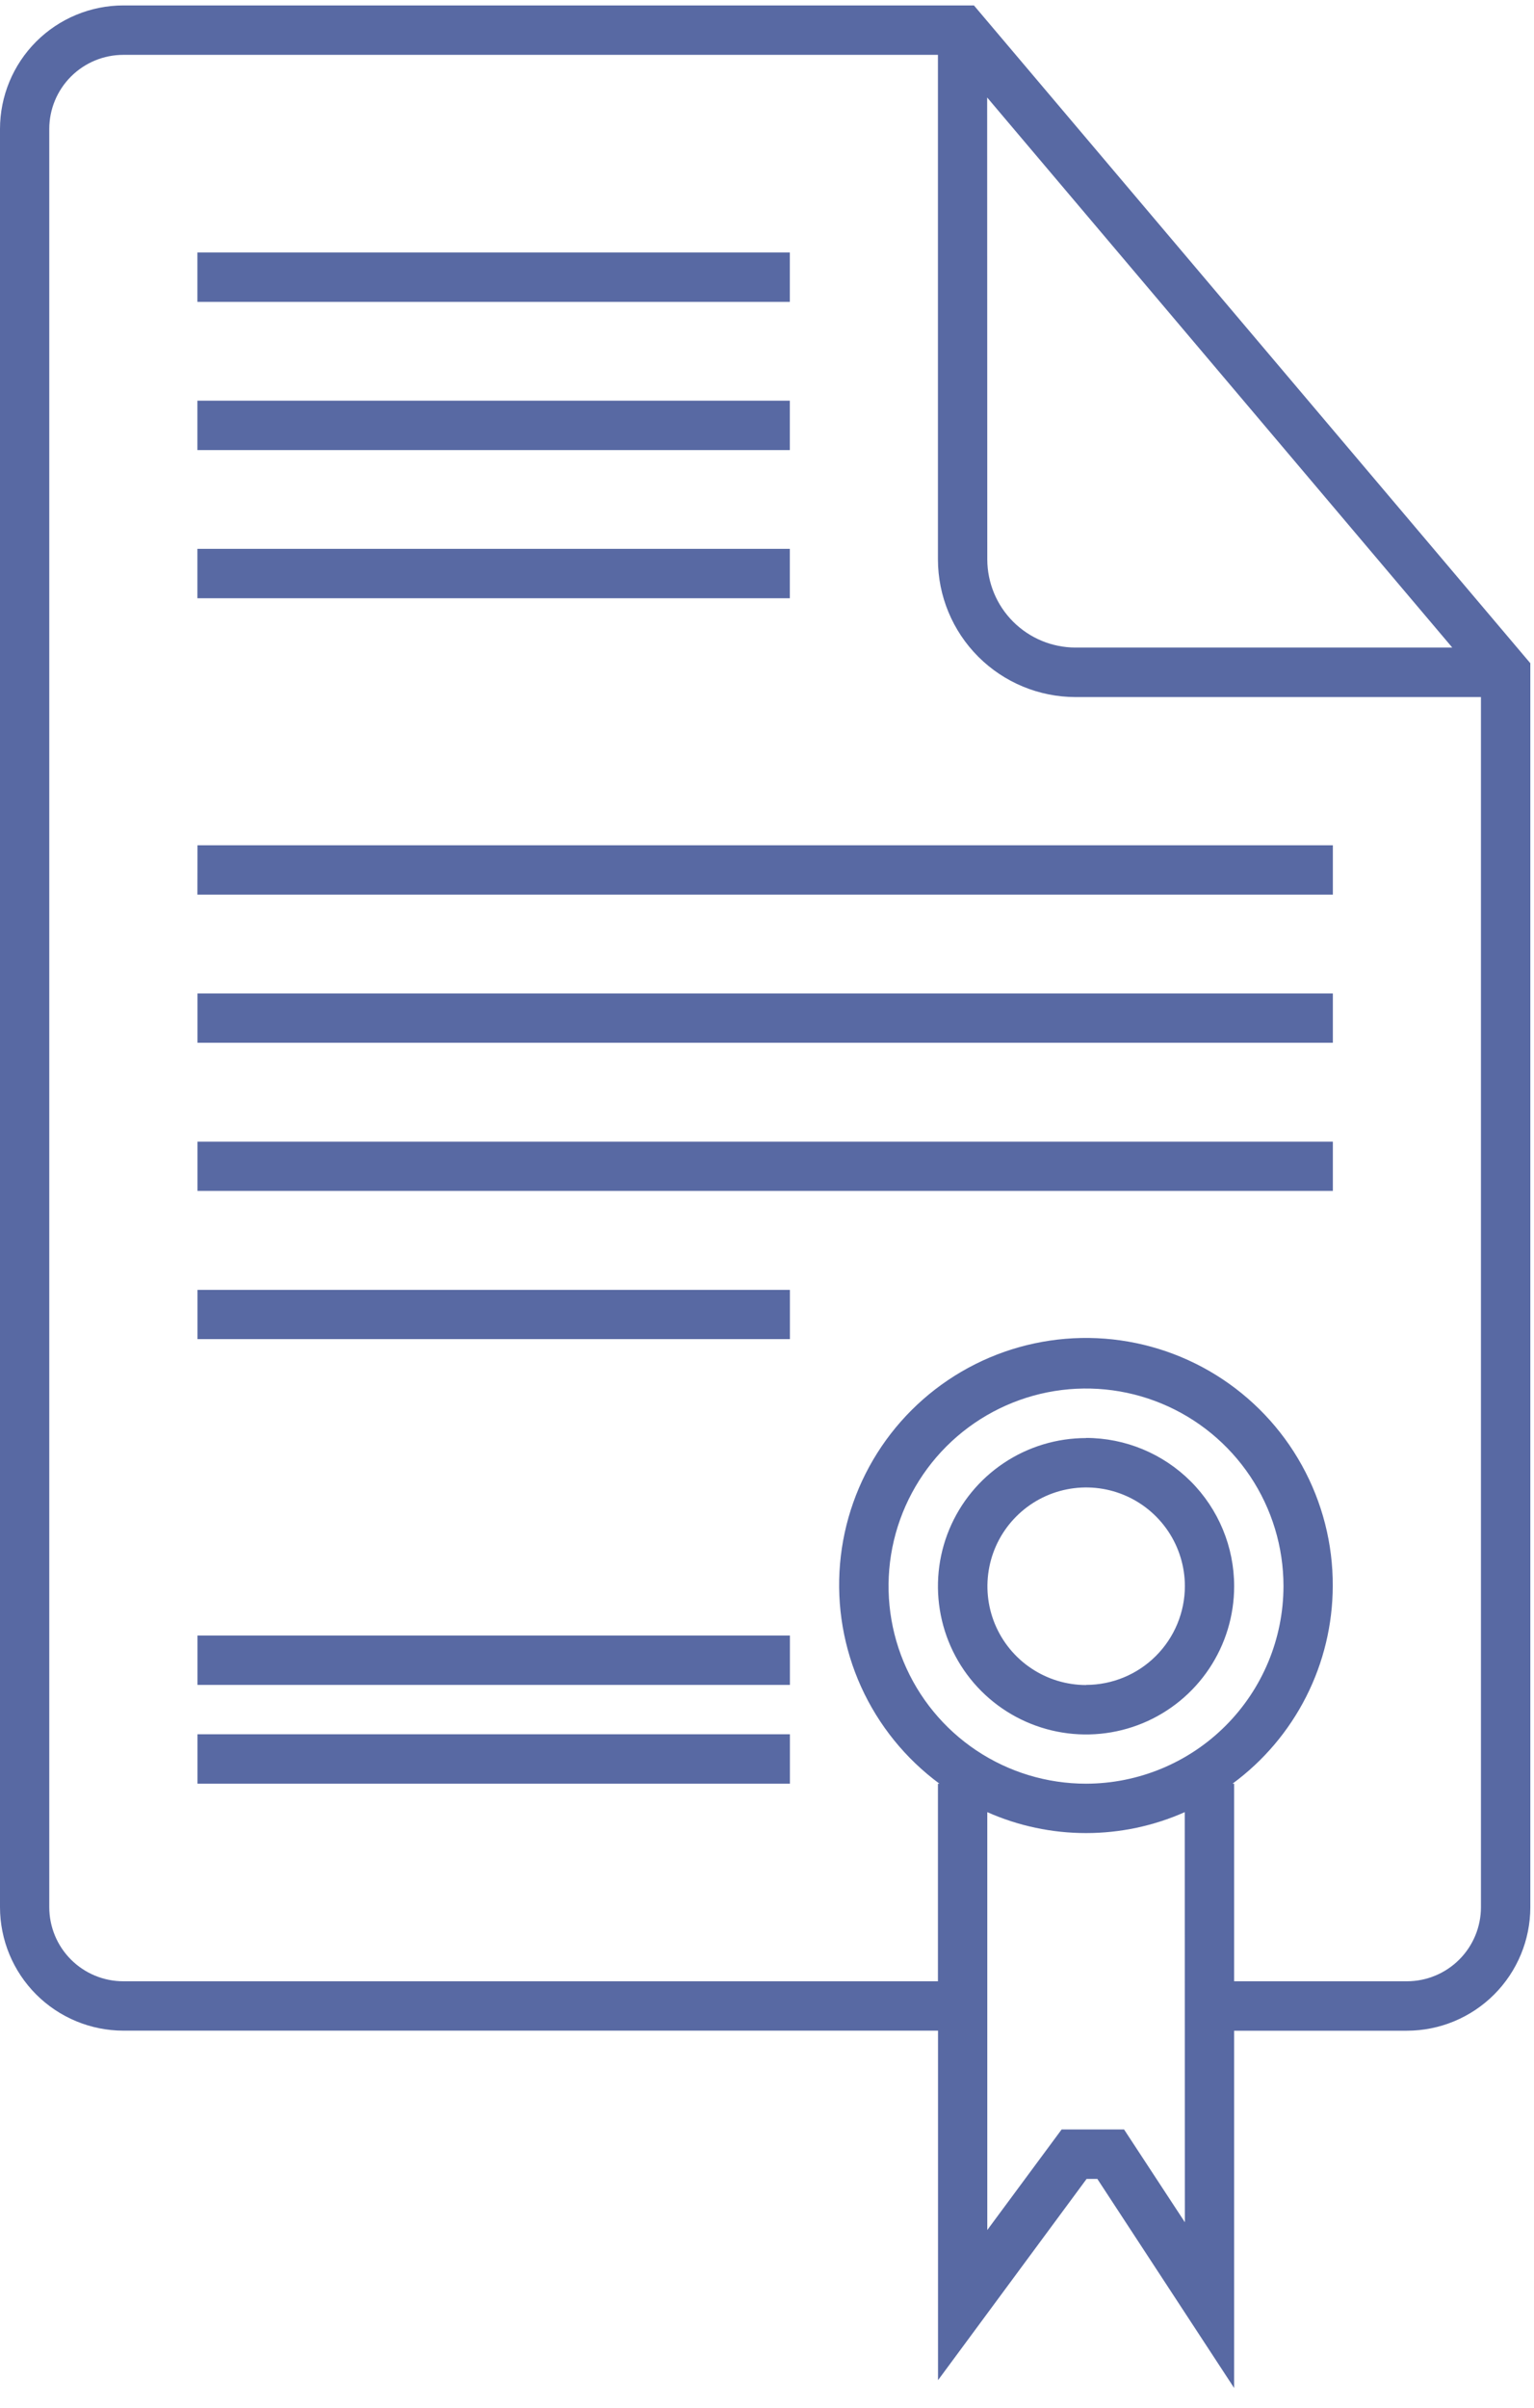 <svg viewBox="0 0 58 91" xmlns="http://www.w3.org/2000/svg">
<path d="M29.863 20.74H7.463V22.606H29.863V20.74ZM29.863 9.54H7.463V11.406H29.863V9.54ZM41.063 54.34C39.955 54.34 38.873 54.668 37.952 55.284C37.031 55.899 36.313 56.774 35.889 57.797C35.465 58.82 35.355 59.946 35.571 61.032C35.787 62.119 36.32 63.117 37.103 63.9C37.886 64.683 38.884 65.216 39.971 65.432C41.057 65.648 42.183 65.537 43.206 65.114C44.229 64.69 45.104 63.972 45.719 63.051C46.335 62.13 46.663 61.047 46.663 59.94C46.663 58.454 46.073 57.029 45.023 55.978C43.972 54.927 42.548 54.336 41.062 54.335L41.063 54.34ZM41.063 63.672C40.325 63.671 39.604 63.452 38.991 63.041C38.377 62.631 37.9 62.048 37.617 61.366C37.335 60.684 37.262 59.934 37.406 59.21C37.55 58.486 37.905 57.822 38.427 57.3C38.949 56.778 39.613 56.422 40.337 56.278C41.061 56.134 41.811 56.207 42.493 56.489C43.175 56.771 43.758 57.249 44.169 57.862C44.579 58.475 44.799 59.196 44.8 59.934C44.799 60.925 44.404 61.874 43.703 62.574C43.002 63.274 42.053 63.667 41.062 63.667L41.063 63.672ZM29.863 15.14H7.463V17.007H29.863V15.14ZM7.463 33.805H50.395V31.94H7.466L7.463 33.805ZM36.824 0.205H4.666C3.428 0.206 2.242 0.698 1.367 1.573C0.492 2.449 0.001 3.635 0 4.873V72.066C0.001 73.303 0.493 74.489 1.368 75.364C2.243 76.239 3.429 76.731 4.666 76.732H35.466V89.94L41.084 82.334H41.49L46.662 90.234V76.734H53.195C54.432 76.733 55.618 76.241 56.493 75.366C57.368 74.491 57.86 73.305 57.861 72.068V25.061L36.824 0.205ZM37.324 3.684L54.91 24.469H40.663C39.78 24.468 38.933 24.117 38.308 23.493C37.683 22.869 37.331 22.023 37.329 21.14L37.324 3.684ZM44.8 83.972L42.5 80.465H40.14L37.329 84.265V68.475C38.504 68.997 39.776 69.266 41.062 69.266C42.348 69.266 43.62 68.997 44.795 68.475L44.8 83.972ZM41.062 67.4C39.585 67.4 38.142 66.962 36.914 66.142C35.686 65.321 34.729 64.155 34.164 62.791C33.599 61.427 33.451 59.926 33.739 58.477C34.028 57.029 34.739 55.699 35.783 54.655C36.827 53.611 38.157 52.9 39.605 52.611C41.054 52.323 42.555 52.471 43.919 53.036C45.283 53.601 46.449 54.558 47.27 55.786C48.09 57.014 48.528 58.457 48.528 59.934C48.526 61.913 47.739 63.811 46.339 65.211C44.94 66.611 43.041 67.398 41.062 67.4ZM55.994 72.066C55.994 72.809 55.699 73.521 55.174 74.046C54.649 74.571 53.937 74.866 53.194 74.866H46.662V67.4H46.6C47.772 66.538 48.725 65.414 49.383 64.118C50.042 62.821 50.387 61.388 50.391 59.934C50.399 58.338 49.997 56.767 49.224 55.371C48.452 53.974 47.334 52.8 45.978 51.958C44.622 51.117 43.072 50.638 41.478 50.566C39.884 50.495 38.298 50.833 36.872 51.549C35.446 52.265 34.227 53.335 33.332 54.656C32.437 55.978 31.896 57.507 31.761 59.096C31.625 60.687 31.9 62.285 32.558 63.739C33.217 65.192 34.237 66.453 35.521 67.4H35.463V74.866H4.663C3.92 74.866 3.208 74.571 2.683 74.046C2.158 73.521 1.863 72.809 1.863 72.066V4.873C1.863 4.13 2.158 3.418 2.683 2.893C3.208 2.368 3.92 2.073 4.663 2.073H35.463V21.14C35.465 22.519 36.013 23.84 36.988 24.815C37.963 25.79 39.284 26.338 40.663 26.34H55.994V72.066ZM7.466 39.403H50.395V37.54H7.466V39.403ZM7.466 63.667H29.866V61.8H7.466V63.667ZM7.466 67.4H29.866V65.533H7.466V67.4ZM7.466 45H50.395V43.14H7.466V45ZM7.466 50.6H29.866V48.74H7.466V50.6Z" fill="#5869A3"/>
</svg>
